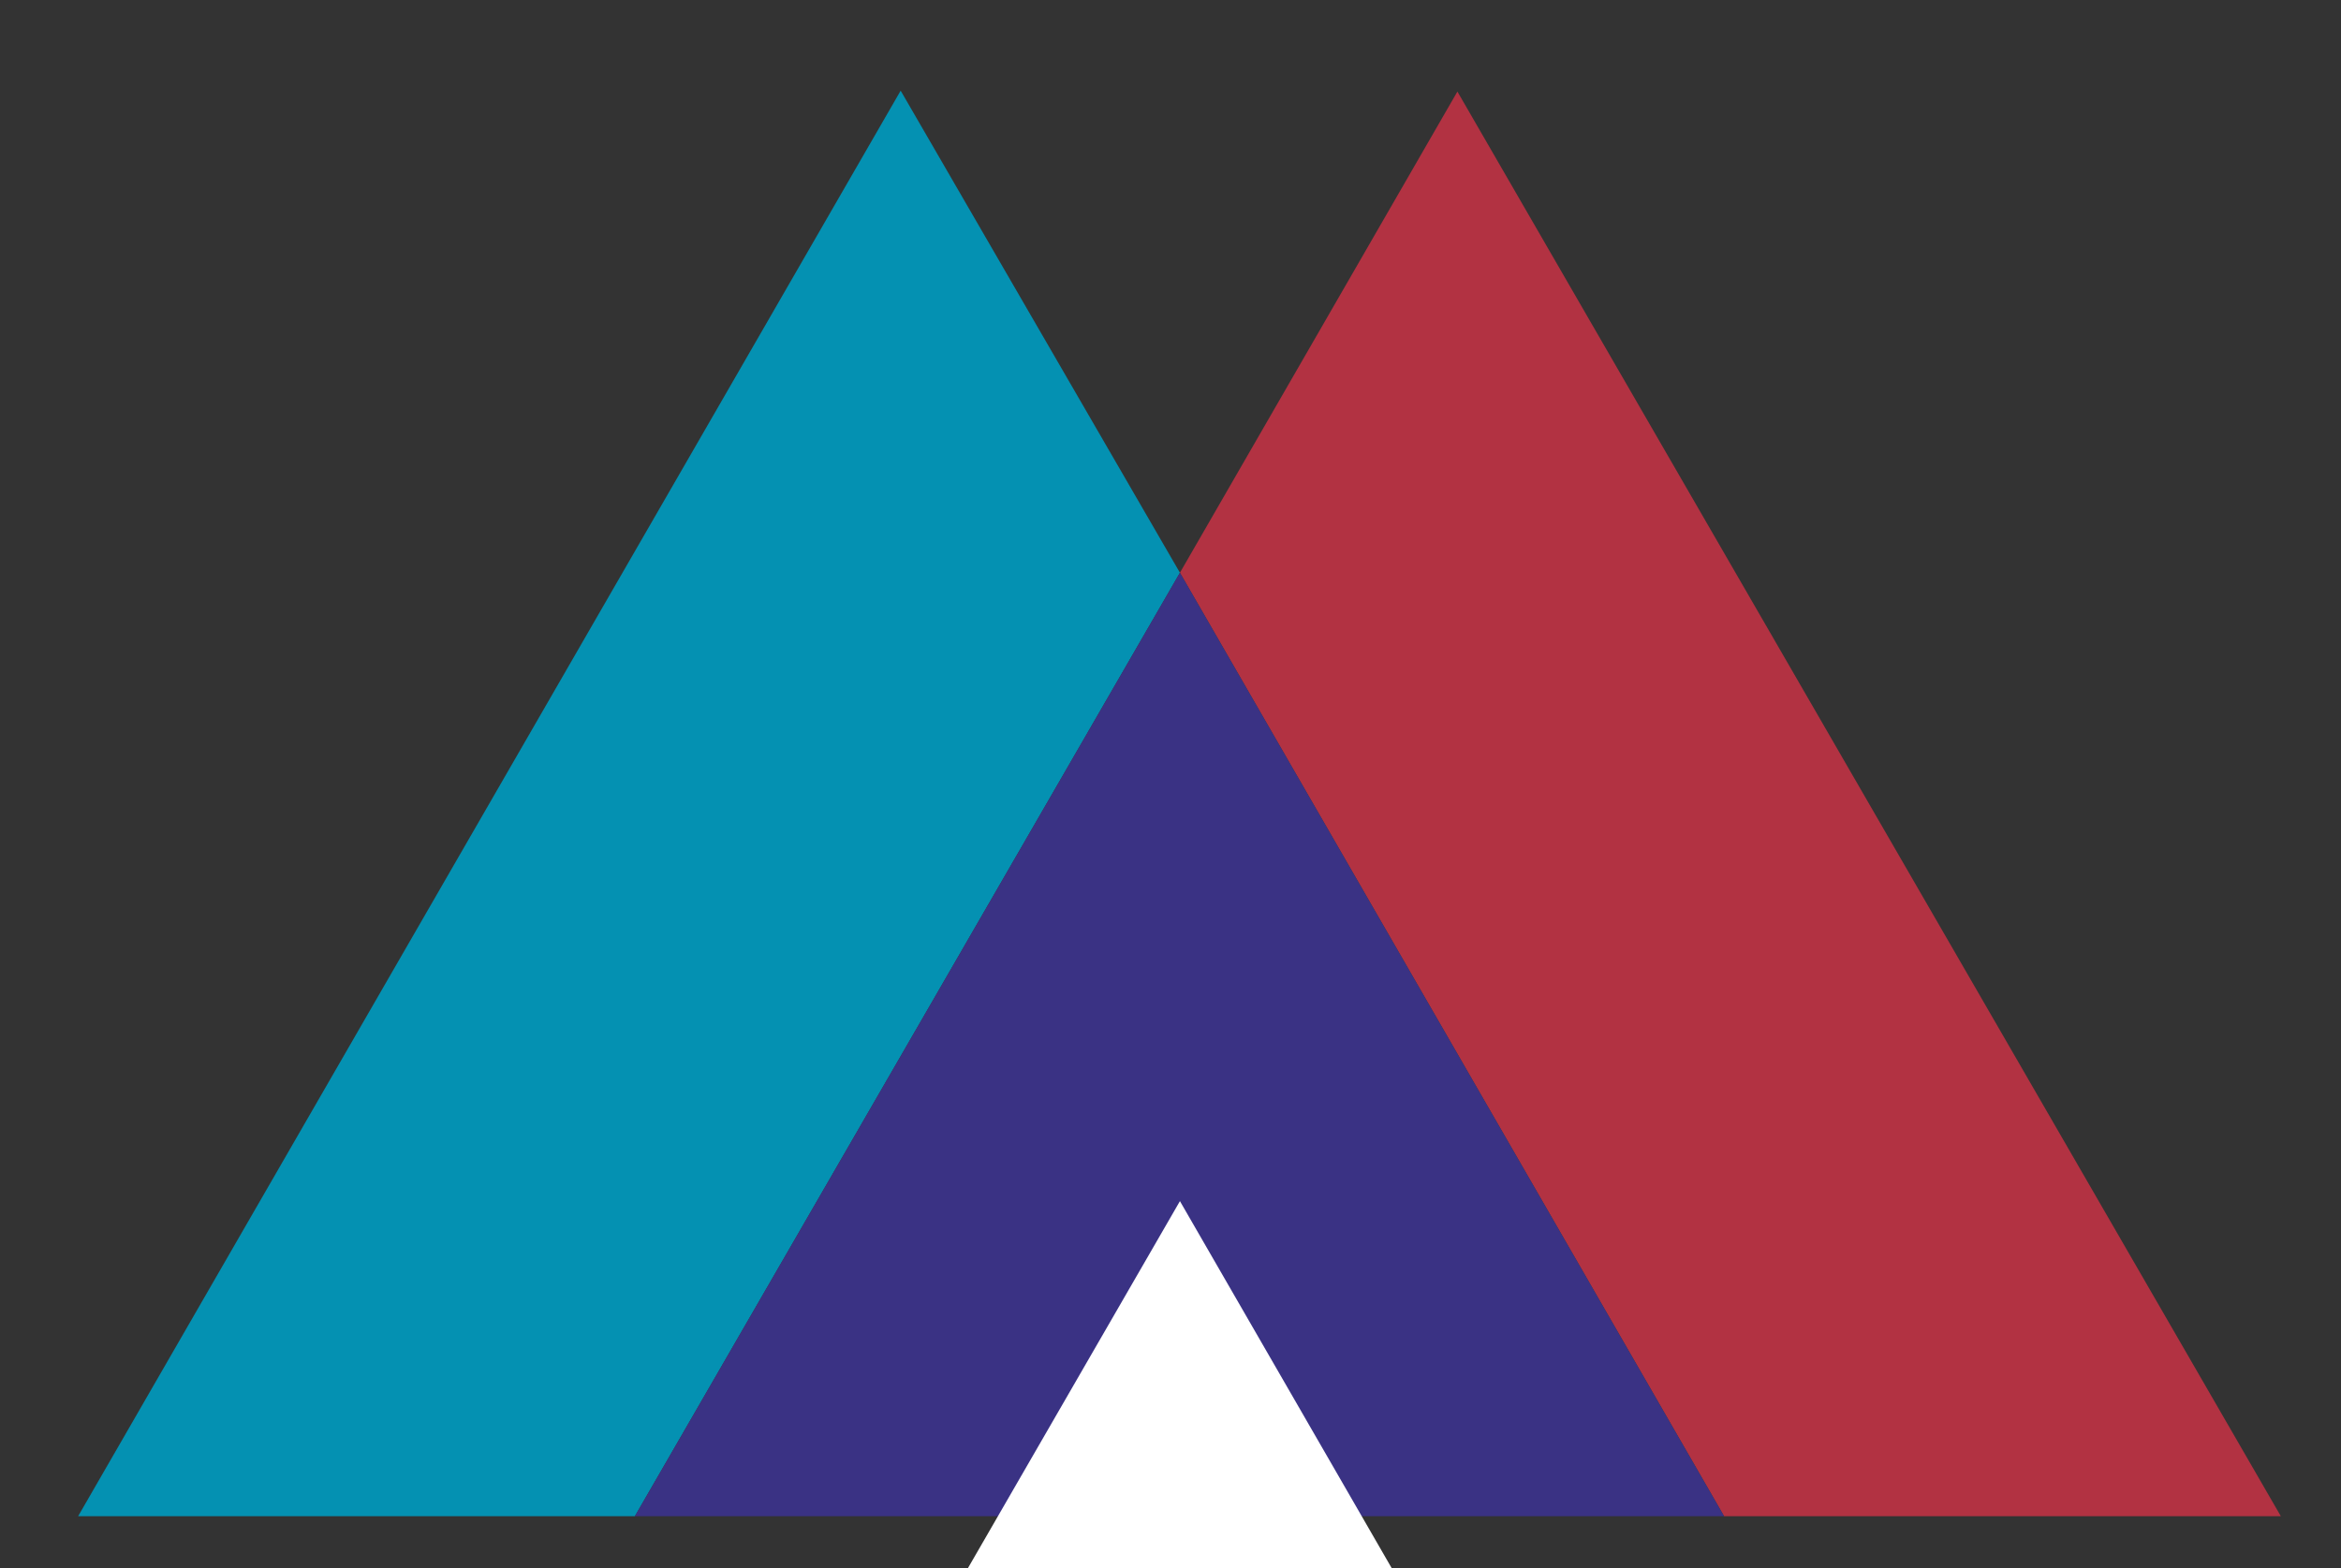 <?xml version="1.0" encoding="utf-8"?>
<!-- Generator: Adobe Illustrator 22.0.1, SVG Export Plug-In . SVG Version: 6.00 Build 0)  -->
<svg version="1.1" id="Layer_1" xmlns="http://www.w3.org/2000/svg" xmlns:xlink="http://www.w3.org/1999/xlink" x="0px" y="0px"
	 viewBox="0 0 260.7 174.7" style="enable-background:new 0 0 260.7 174.7;" xml:space="preserve">
<rect x="0" y="0" width="260.7" height="174.7" fill="#333333" stroke="none"/>
<style type="text/css">
	.st0{fill:#B23242;}
	.st1{fill:#0491B2;}
	.st2{fill:#3A3284;}
	.st3{fill:#FFFFFF;}
</style>
<g>
	<polygon class="st0" points="70.7,168.9 70.7,168.9 254,168.9 162.3,10.2 131.4,63.8 192,168.9 	"/>
</g>
<g>
	<polygon class="st1" points="8.7,168.9 70.7,168.9 131.4,63.8 100.3,10.1 	"/>
</g>
<g>
	<polygon class="st2" points="192,168.9 131.4,63.8 70.7,168.9 	"/>
</g>
<g>
	<polygon class="st3" points="131.4,133.8 39.7,292.6 223,292.6 	"/>
</g>
</svg>
